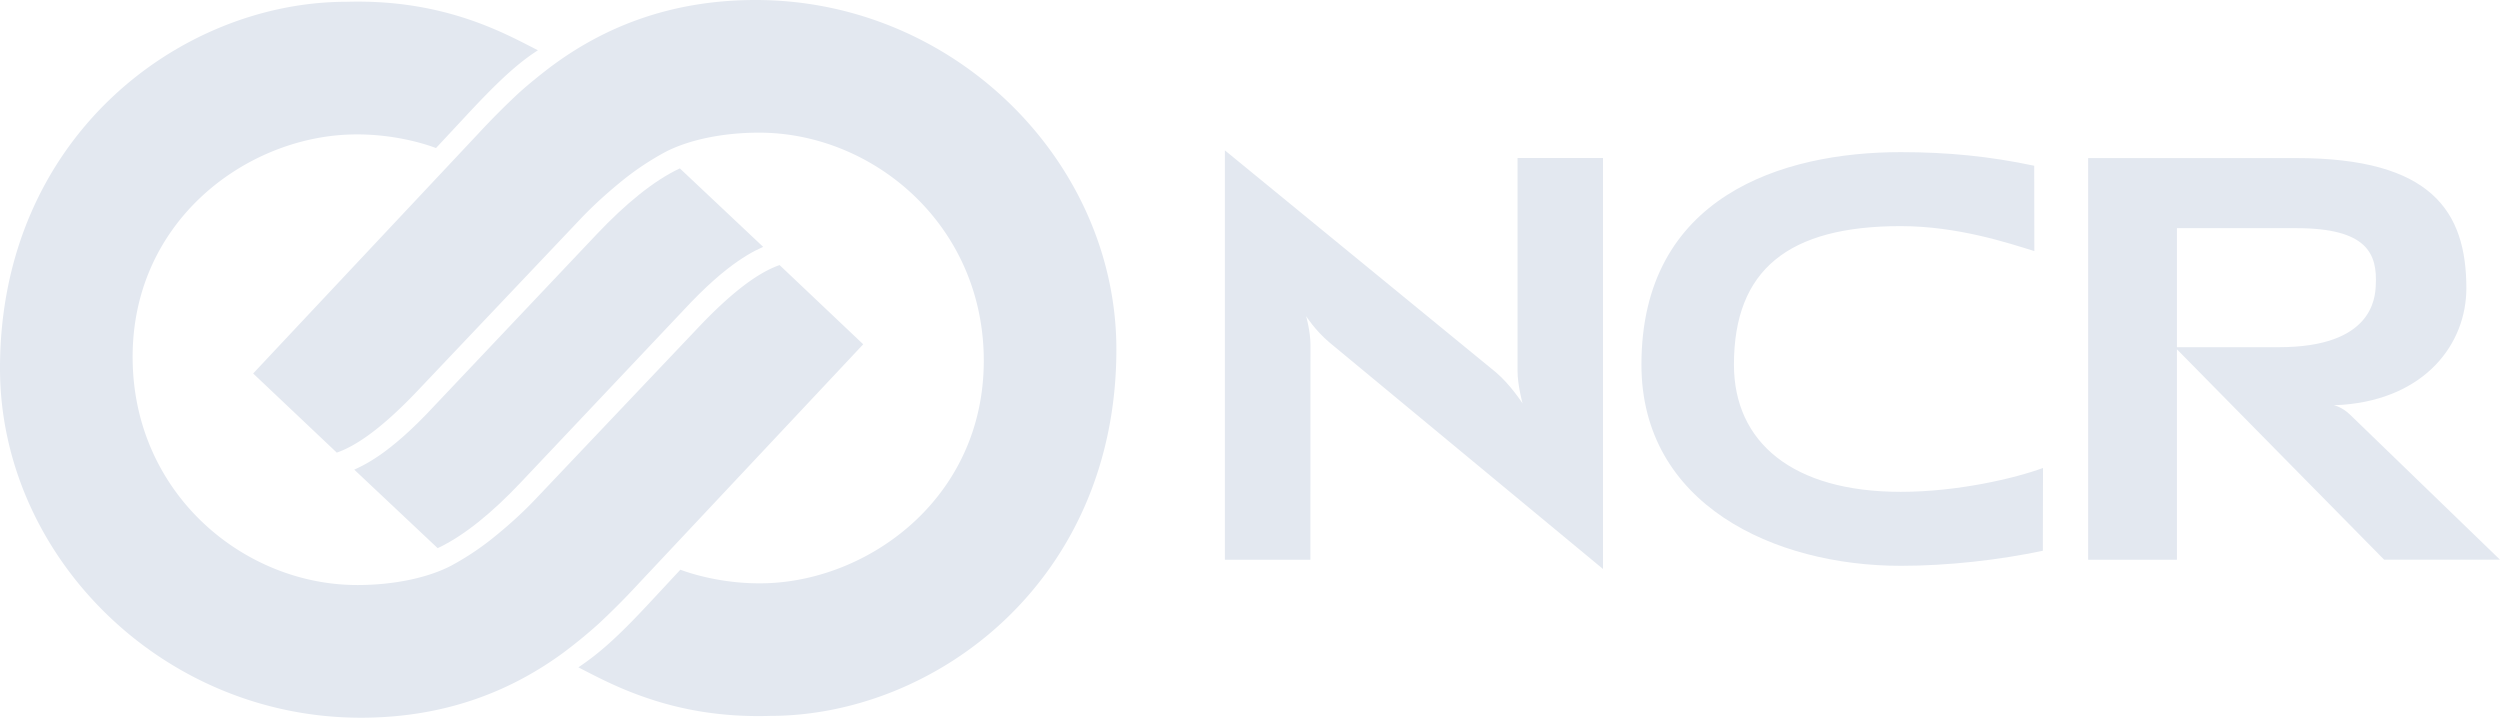 <svg fill="none" height="58" viewBox="0 0 200 58" width="200" xmlns="http://www.w3.org/2000/svg"><clipPath id="a"><path d="M0 0h200v57.418H0z"/></clipPath><g clip-path="url(#a)" fill="#e3e8f0"><path d="M121.805 32.274s-.401-1.472-.401-2.563V12.642h6.836v32.877l-21.886-18.123c-1.171-.995-1.864-2.106-1.864-2.106s.347 1.225.347 2.285l-.006 17.202h-6.84V12.029l21.685 17.759c1.163.985 2.129 2.486 2.129 2.486zm61.897-19.629c10.833 0 13.607 4.272 13.607 10.412 0 4.45-3.277 8.81-9.886 9.326l-.724.035s.639.113 1.307.756L200 44.776h-9.268l-16.744-17.001h8.337c7.468 0 7.685-3.935 7.736-4.927.14-2.554-.677-4.596-6.372-4.596h-9.533v26.524h-7.104V12.645zm-52.387 16.524c0-13.461 11.267-16.998 20.738-16.998 3.792 0 7.15.34 10.684 1.089l.01 6.826c-2.032-.625-6.113-1.997-10.693-1.997-8.979 0-13.339 3.488-13.339 11.079 0 6.218 4.7 10.179 13.339 10.179 4.58 0 9.166-1.09 11.387-1.909l-.013 6.622c-3.53.745-7.582 1.205-11.374 1.205-10.116.001-20.739-4.916-20.739-16.096zM54.387 13.471l6.667 6.279c-.182.081-.392.181-.639.305-.386.201-.846.47-1.397.852-1.099.755-2.531 1.961-4.363 3.938l-13.03 13.789c-2.233 2.36-4.502 4.23-6.612 5.219l-6.671-6.281c.182-.085.392-.179.635-.309.386-.197.846-.47 1.397-.846 1.096-.762 2.532-1.961 4.366-3.941L47.767 18.71c2.234-2.357 4.507-4.25 6.62-5.239z"/><path d="M28.579 46.803c2.947 0 5.656-.584 7.494-1.537a21.965 21.965 0 003.07-1.996c1.027-.801 2.483-2.049 3.714-3.358L55.9 26.162c3.29-3.465 5.267-4.535 6.467-4.956l6.69 6.337C67.661 29.036 51.01 46.77 51.01 46.77a58.754 58.754 0 01-3.144 3.154 40.297 40.297 0 01-2.807 2.298c-3.916 2.869-9.147 5.196-16.191 5.196C12.907 57.418 0 44.427 0 29.468 0 10.911 14.499.143 27.704.143c4.048-.12 7.296.561 9.864 1.433 2.373.807 4.165 1.783 5.465 2.447-1.537.985-3.024 2.328-5.475 4.946l-2.678 2.875c-.616-.237-3.348-1.19-6.855-1.083-8.473.25-17.74 7.118-17.406 18.385.311 10.535 8.995 17.657 17.96 17.657z"/><path d="M53.24 12.152a22.464 22.464 0 00-3.076 1.997c-1.024.801-2.48 2.049-3.714 3.355L33.41 31.257c-3.29 3.465-5.268 4.531-6.467 4.953l-6.69-6.331c1.4-1.497 18.048-19.228 18.048-19.228a61.288 61.288 0 013.144-3.157c.78-.72 2.117-1.789 2.813-2.298C48.167 2.327 53.405 0 60.448 0 76.409 0 89.31 12.992 89.31 27.947c0 18.563-14.496 29.325-27.704 29.325-4.045.123-7.296-.558-9.86-1.437-2.38-.804-4.178-1.786-5.475-2.447 1.624-1.096 3.014-2.298 5.484-4.937l2.674-2.875c.616.233 3.349 1.187 6.859 1.083 8.47-.253 17.74-7.128 17.406-18.392-.314-10.53-9.004-17.655-17.964-17.655-2.952 0-5.65.587-7.49 1.54z"/></g></svg>